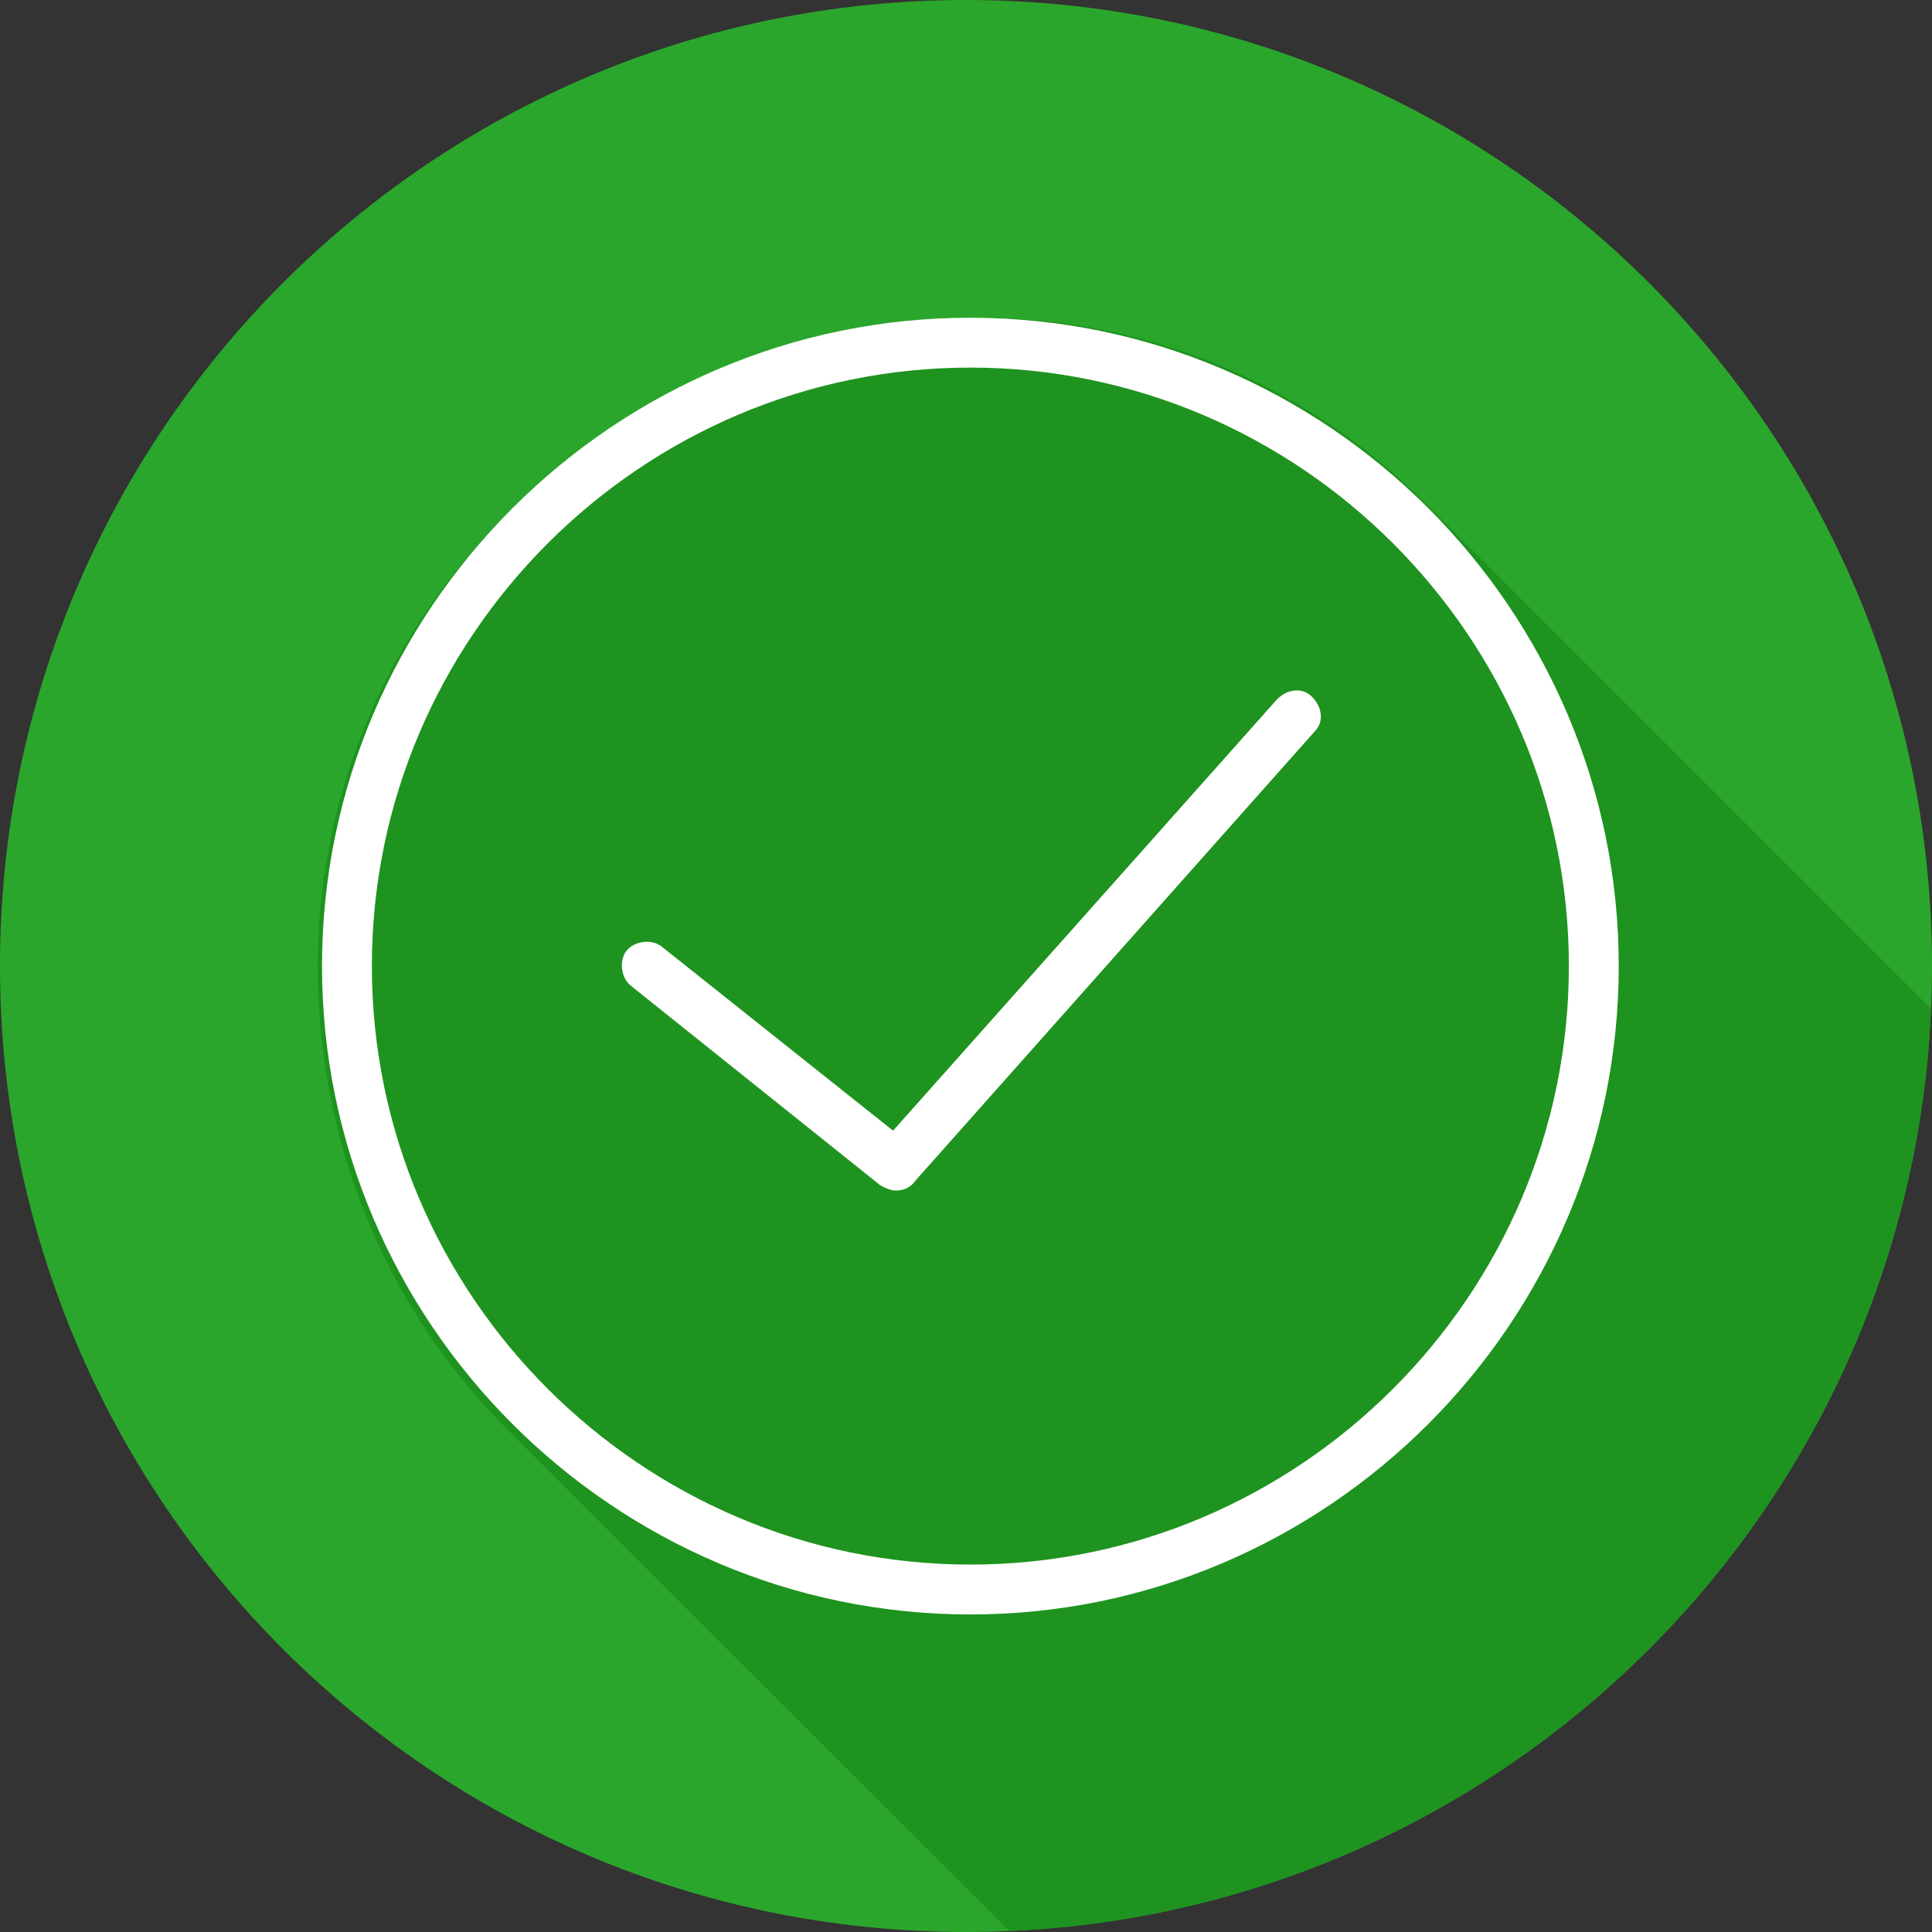 <svg width="90" height="90" viewBox="0 0 90 90" fill="none" xmlns="http://www.w3.org/2000/svg">
<rect x="0" y="0" width="90" height="90" fill="#333333" stroke="none"/>
<g id="success-alert">
<path id="Vector" d="M90 45.001C90 69.856 69.854 90.001 45.001 90C20.146 90.001 5.63602e-08 69.856 5.63602e-08 45.001C-0.001 20.146 20.146 0 45.001 0C69.854 0 90 20.147 90 45.001Z" fill="#2BA62C"/>
<path id="Vector_2" d="M89.95 46.999C89.929 46.975 89.908 46.951 89.885 46.928C89.846 46.89 66.557 23.6 66.507 23.551C66.469 23.512 66.425 23.48 66.386 23.442C66.336 23.392 66.295 23.337 66.245 23.288C60.572 17.675 52.988 14.647 44.979 14.804C36.887 14.943 29.273 18.212 23.539 24.008C17.767 29.842 14.665 37.484 14.804 45.526C14.944 53.616 18.124 61.14 23.757 66.713C23.797 66.752 23.841 66.785 23.88 66.823C23.929 66.872 23.97 66.927 24.019 66.975C24.059 67.014 46.956 89.9 46.995 89.939C46.999 89.942 47.002 89.946 47.005 89.95C70.265 88.93 88.933 70.261 89.95 46.999Z" fill="#1E931F"/>
<g id="Group">
<path id="Vector_3" d="M45.204 75.208C28.591 75.208 15 61.616 15 45.004C15 28.392 28.591 14.801 45.204 14.801C61.816 14.801 75.407 28.392 75.407 45.004C75.407 61.616 61.816 75.208 45.204 75.208ZM45.204 17.124C29.869 17.124 17.323 29.67 17.323 45.004C17.323 60.338 29.869 72.884 45.204 72.884C60.538 72.884 73.084 60.338 73.084 45.004C73.084 29.67 60.538 17.124 45.204 17.124Z" fill="white"/>
<path id="Vector_4" d="M41.718 55.459C41.486 55.459 41.253 55.343 41.021 55.227L29.404 45.933C28.94 45.585 28.823 44.772 29.172 44.307C29.521 43.842 30.334 43.726 30.798 44.075L41.602 52.671L59.492 32.574C59.956 32.109 60.653 31.993 61.118 32.458C61.583 32.923 61.699 33.62 61.234 34.084L42.648 54.995C42.415 55.343 42.067 55.459 41.718 55.459Z" fill="white"/>
</g>
</g>
</svg>
